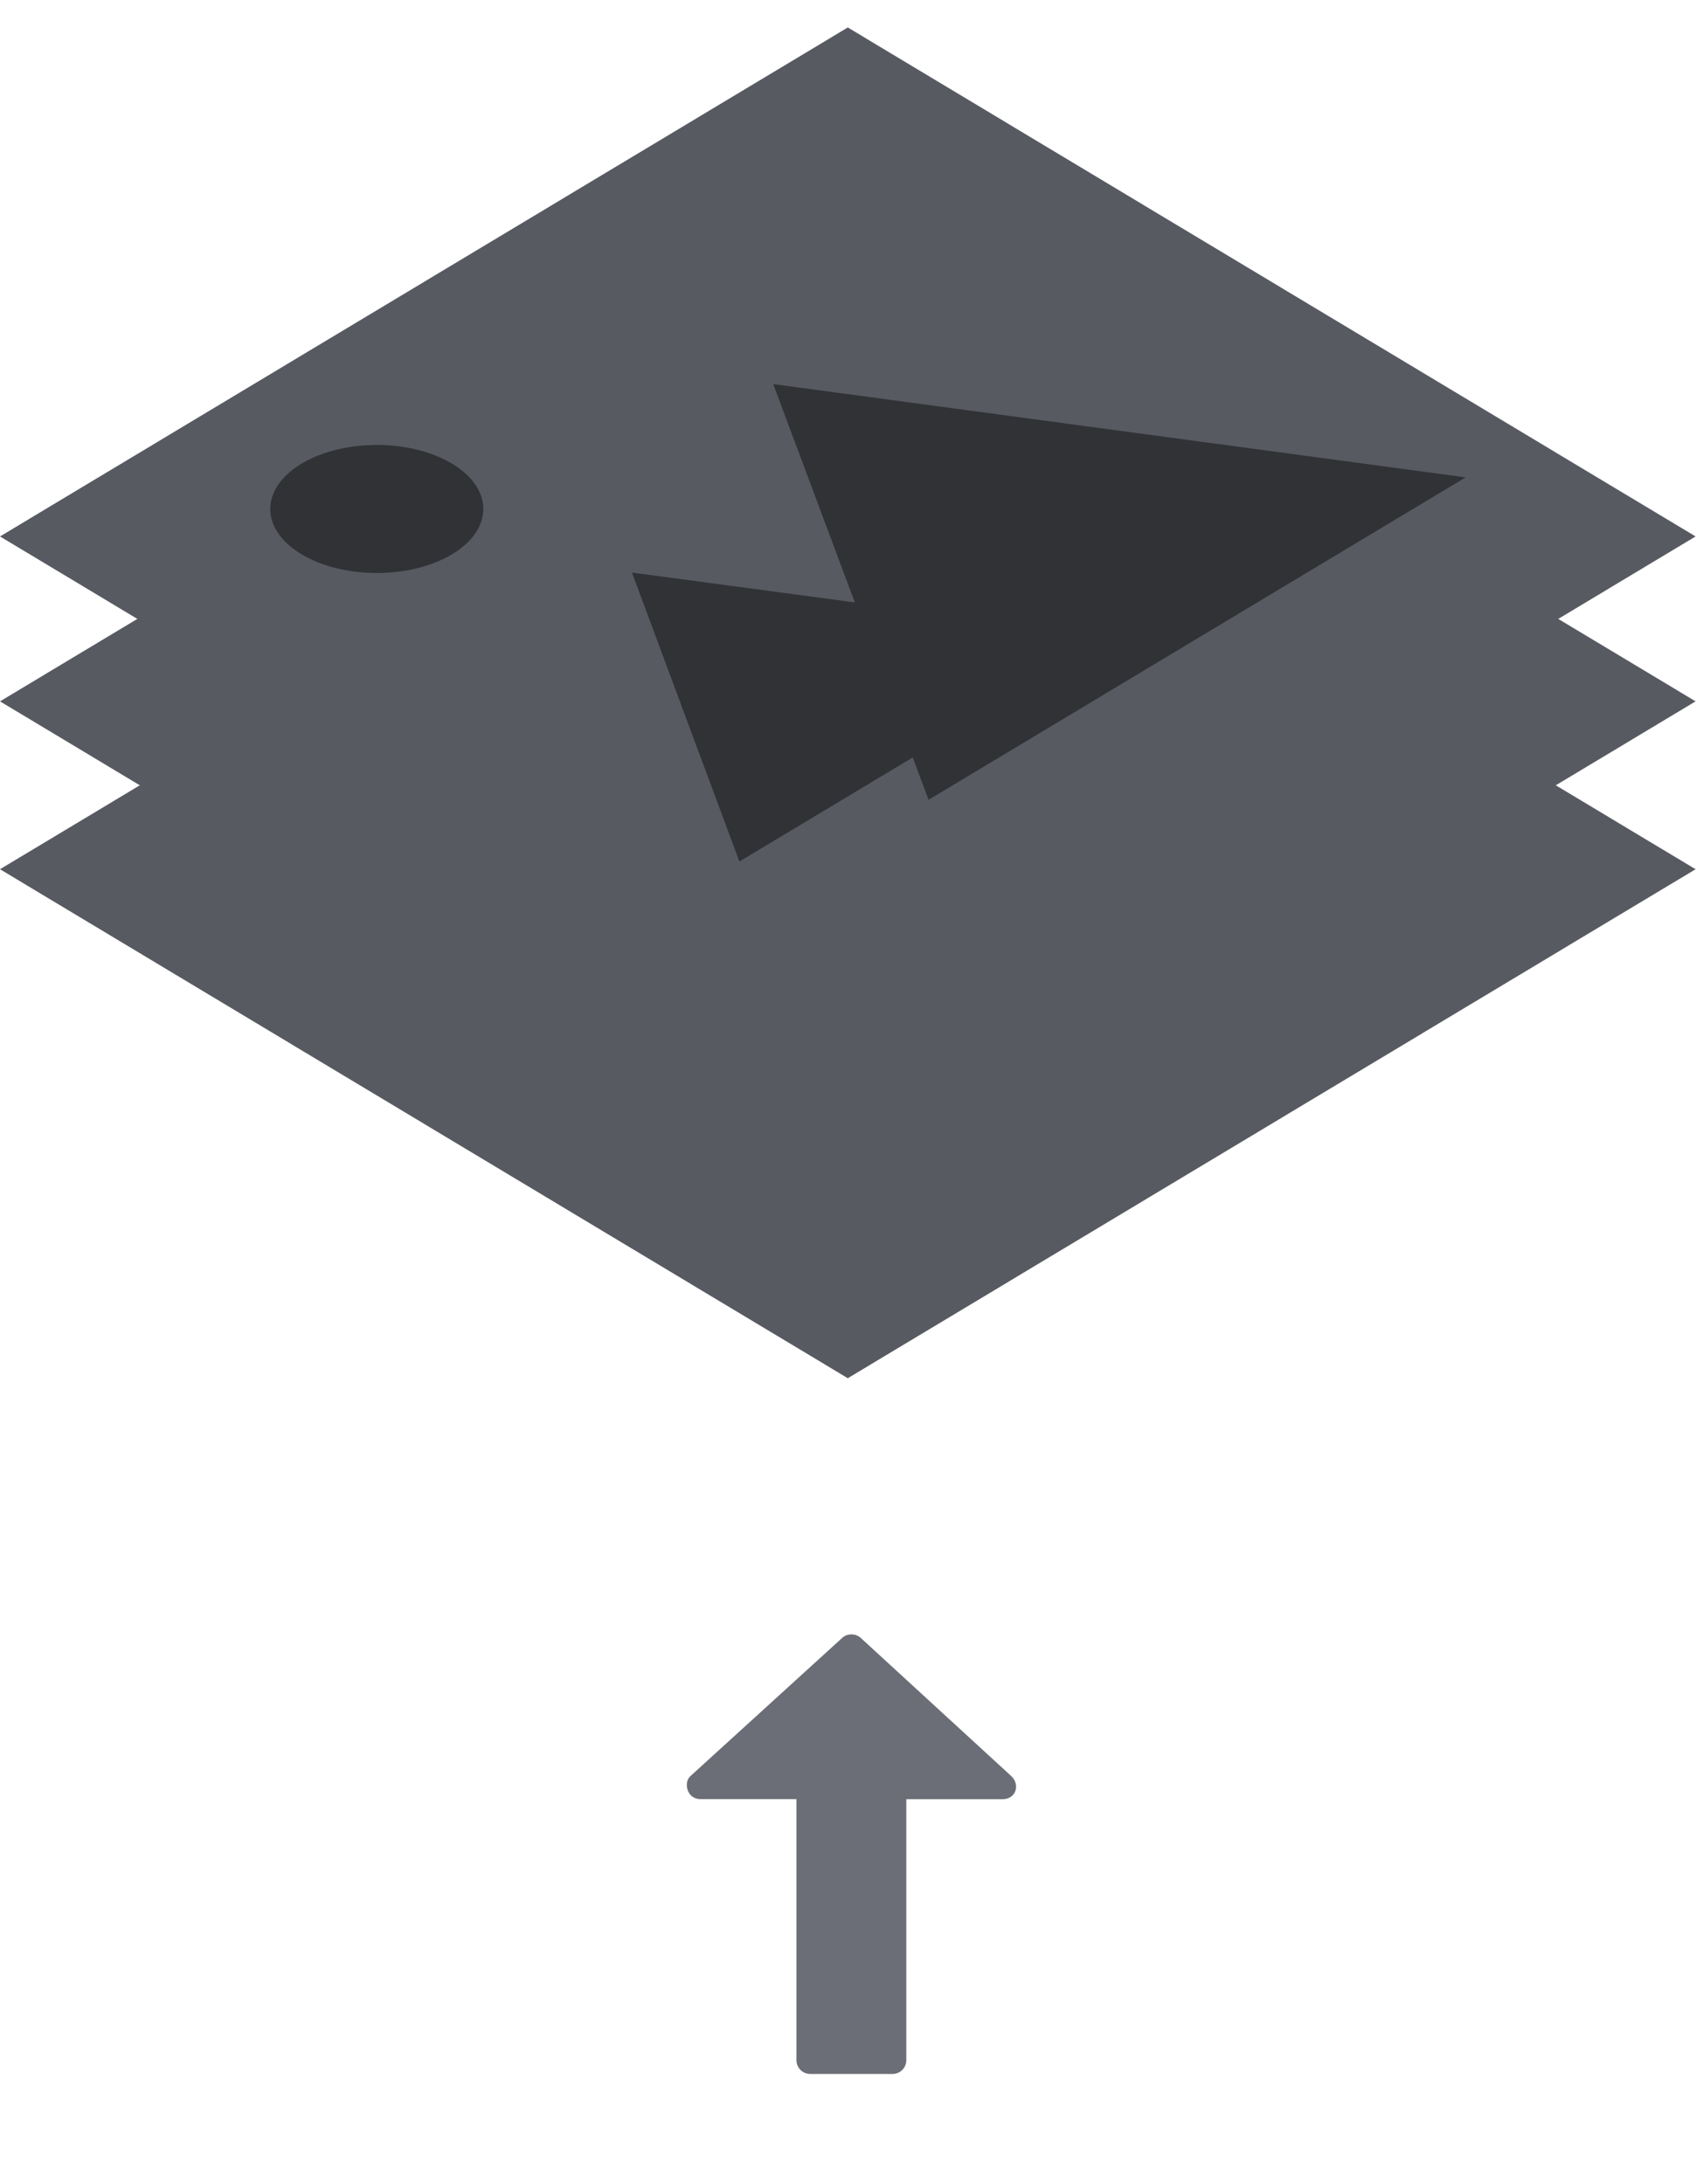 <svg width="124" height="159" viewBox="0 0 124 159" fill="none" xmlns="http://www.w3.org/2000/svg">
<g clip-path="url(#clip0_13458_6170)">
<g filter="url(#filter0_d_13458_6170)">
<path d="M0 61.289L61.73 24.23L123.461 61.289L61.73 98.348L0 61.289Z" fill="#585A62"/>
</g>
<g filter="url(#filter1_d_13458_6170)">
<path d="M0 49.066L61.73 12.008L123.461 49.066L61.73 86.125L0 49.066Z" fill="#585A62"/>
</g>
<g filter="url(#filter2_d_13458_6170)">
<path d="M57.992 128.992L50.992 128.992C49.992 128.992 49.742 127.742 50.298 127.294L61.281 117.293C61.478 117.095 61.737 116.998 61.996 117C62.255 116.998 62.515 117.095 62.712 117.293L73.617 127.303C74.304 127.929 73.992 129 72.992 129L65.991 129L65.991 148.005C65.991 148.557 65.543 149.005 64.991 149.005L58.992 149.005C58.439 149.005 57.992 148.557 57.992 148.005L57.992 128.992Z" fill="#6B6E76"/>
</g>
<g filter="url(#filter3_d_13458_6170)">
<path d="M0 37.059L61.73 -0L123.461 37.059L61.73 74.117L0 37.059Z" fill="#585A62"/>
</g>
<path d="M46.015 41.689L81.062 46.384L53.837 62.728L46.015 41.689Z" fill="#313236"/>
<path d="M56.3 27.966L106.718 34.757L67.613 58.233L56.3 27.966Z" fill="#313236"/>
<circle r="6.4" transform="matrix(0.857 -0.515 0.857 0.515 27.435 37.059)" fill="#313236"/>
</g>
<defs>
<filter id="filter0_d_13458_6170" x="-4" y="22.23" width="131.461" height="82.117" filterUnits="userSpaceOnUse" color-interpolation-filters="sRGB">
<feFlood flood-opacity="0" result="BackgroundImageFix"/>
<feColorMatrix in="SourceAlpha" type="matrix" values="0 0 0 0 0 0 0 0 0 0 0 0 0 0 0 0 0 0 127 0" result="hardAlpha"/>
<feOffset dy="2"/>
<feGaussianBlur stdDeviation="2"/>
<feColorMatrix type="matrix" values="0 0 0 0 0 0 0 0 0 0 0 0 0 0 0 0 0 0 0.38 0"/>
<feBlend mode="normal" in2="BackgroundImageFix" result="effect1_dropShadow_13458_6170"/>
<feBlend mode="normal" in="SourceGraphic" in2="effect1_dropShadow_13458_6170" result="shape"/>
</filter>
<filter id="filter1_d_13458_6170" x="-4" y="10.008" width="131.461" height="82.117" filterUnits="userSpaceOnUse" color-interpolation-filters="sRGB">
<feFlood flood-opacity="0" result="BackgroundImageFix"/>
<feColorMatrix in="SourceAlpha" type="matrix" values="0 0 0 0 0 0 0 0 0 0 0 0 0 0 0 0 0 0 127 0" result="hardAlpha"/>
<feOffset dy="2"/>
<feGaussianBlur stdDeviation="2"/>
<feColorMatrix type="matrix" values="0 0 0 0 0 0 0 0 0 0 0 0 0 0 0 0 0 0 0.38 0"/>
<feBlend mode="normal" in2="BackgroundImageFix" result="effect1_dropShadow_13458_6170"/>
<feBlend mode="normal" in="SourceGraphic" in2="effect1_dropShadow_13458_6170" result="shape"/>
</filter>
<filter id="filter2_d_13458_6170" x="46.008" y="115" width="31.977" height="40.004" filterUnits="userSpaceOnUse" color-interpolation-filters="sRGB">
<feFlood flood-opacity="0" result="BackgroundImageFix"/>
<feColorMatrix in="SourceAlpha" type="matrix" values="0 0 0 0 0 0 0 0 0 0 0 0 0 0 0 0 0 0 127 0" result="hardAlpha"/>
<feOffset dy="2"/>
<feGaussianBlur stdDeviation="2"/>
<feColorMatrix type="matrix" values="0 0 0 0 0 0 0 0 0 0 0 0 0 0 0 0 0 0 0.38 0"/>
<feBlend mode="normal" in2="BackgroundImageFix" result="effect1_dropShadow_13458_6170"/>
<feBlend mode="normal" in="SourceGraphic" in2="effect1_dropShadow_13458_6170" result="shape"/>
</filter>
<filter id="filter3_d_13458_6170" x="-4" y="-2" width="131.461" height="82.117" filterUnits="userSpaceOnUse" color-interpolation-filters="sRGB">
<feFlood flood-opacity="0" result="BackgroundImageFix"/>
<feColorMatrix in="SourceAlpha" type="matrix" values="0 0 0 0 0 0 0 0 0 0 0 0 0 0 0 0 0 0 127 0" result="hardAlpha"/>
<feOffset dy="2"/>
<feGaussianBlur stdDeviation="2"/>
<feColorMatrix type="matrix" values="0 0 0 0 0 0 0 0 0 0 0 0 0 0 0 0 0 0 0.38 0"/>
<feBlend mode="normal" in2="BackgroundImageFix" result="effect1_dropShadow_13458_6170"/>
<feBlend mode="normal" in="SourceGraphic" in2="effect1_dropShadow_13458_6170" result="shape"/>
</filter>
<clipPath id="clip0_13458_6170">
<rect width="123.461" height="159" fill="white"/>
</clipPath>
</defs>
</svg>
